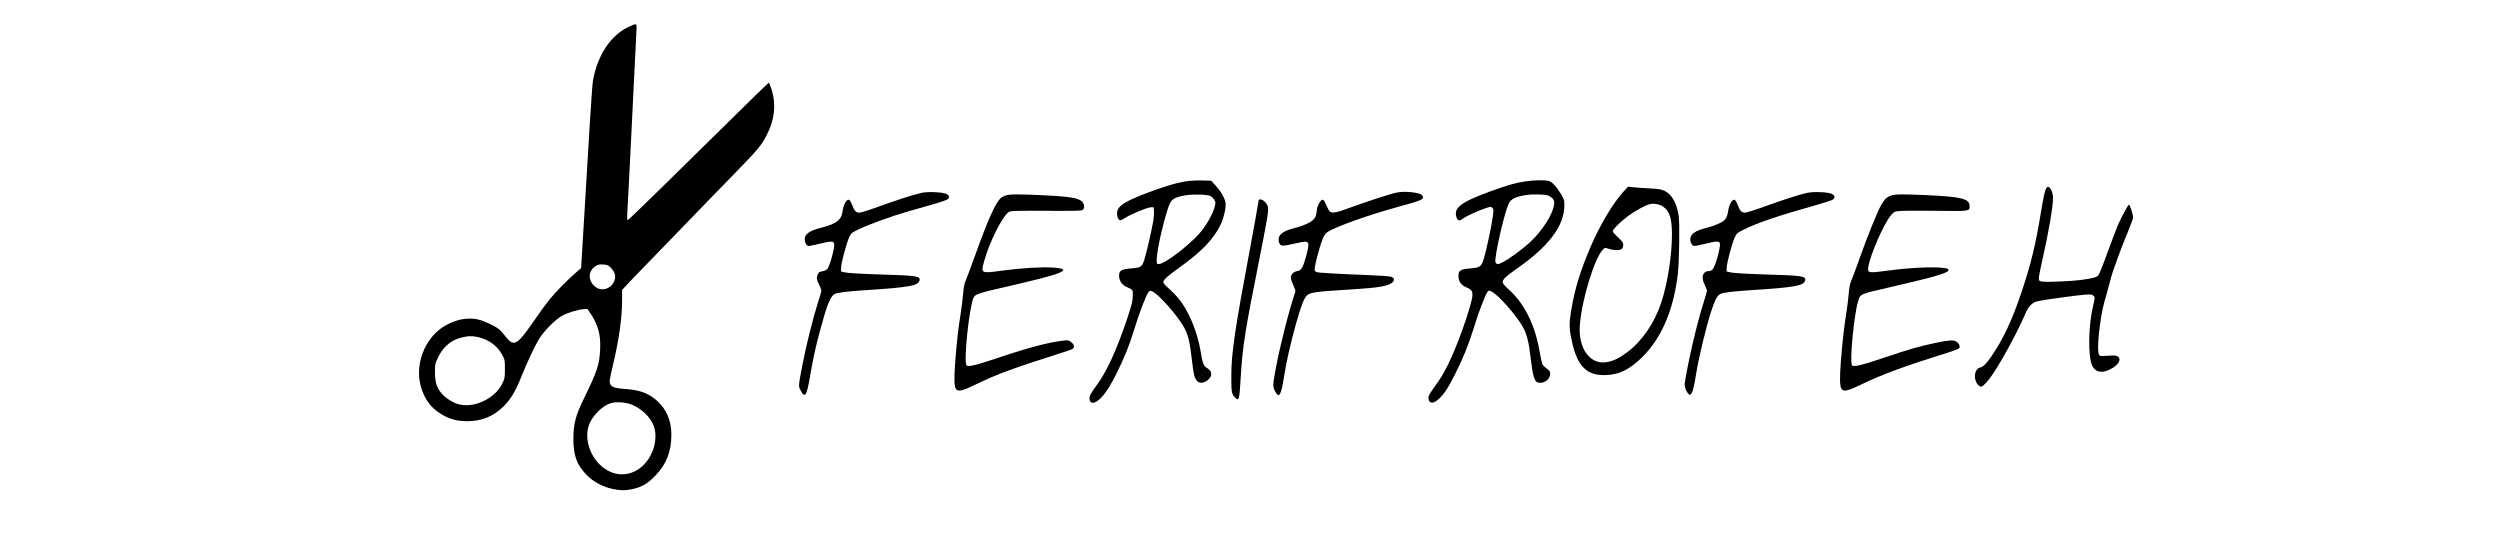 <?xml version="1.0" standalone="no"?>
<!DOCTYPE svg PUBLIC "-//W3C//DTD SVG 20010904//EN"
 "http://www.w3.org/TR/2001/REC-SVG-20010904/DTD/svg10.dtd">
<svg version="1.0" xmlns="http://www.w3.org/2000/svg"
 width="2998pt" height="652pt" viewBox="0 0 2998 652"
 preserveAspectRatio="xMidYMid meet">
<g transform="translate(0,652) scale(0.1,-0.1)"
fill="#000000" stroke="none">
<path d="M7541 6199 c-218 -100 -379 -345 -431 -652 -10 -57 -48 -660 -115
-1807 l-26 -435 -47 -40 c-102 -86 -258 -245 -331 -335 -42 -52 -130 -172
-194 -267 -129 -188 -190 -253 -234 -253 -34 0 -58 19 -113 90 -53 69 -85 93
-185 140 -107 50 -170 64 -269 58 -96 -6 -204 -46 -295 -107 -198 -135 -311
-408 -267 -649 27 -151 103 -281 211 -357 117 -84 217 -116 359 -116 175 1
315 58 437 180 85 85 141 179 210 351 69 174 164 375 215 457 57 93 187 225
267 272 67 39 191 78 264 83 l48 3 43 -65 c85 -129 117 -250 109 -415 -8 -189
-34 -265 -200 -605 -94 -192 -121 -297 -121 -470 -1 -204 42 -318 165 -442 81
-80 196 -141 314 -163 96 -19 141 -19 230 0 112 24 185 67 276 163 132 139
189 286 190 485 1 171 -57 308 -174 413 -97 87 -207 128 -374 139 -116 8 -158
19 -178 48 -22 31 -19 52 25 236 72 302 110 567 110 780 l0 124 52 56 c28 31
126 133 217 226 142 146 654 675 789 815 24 25 156 161 294 302 283 291 317
332 381 456 96 185 116 364 62 541 -16 51 -32 90 -36 89 -5 -2 -90 -84 -191
-183 -952 -938 -1491 -1465 -1500 -1465 -8 0 -9 35 -4 113 10 187 25 461 46
897 11 228 29 595 40 815 11 220 21 428 23 463 4 74 1 75 -92 31z m-211 -2896
c50 -53 60 -106 31 -166 -39 -80 -142 -112 -211 -64 -100 68 -105 191 -10 255
29 20 44 23 94 20 53 -4 62 -8 96 -45z m-1609 -823 c130 -25 241 -104 300
-212 33 -61 34 -67 34 -173 0 -105 -2 -114 -33 -177 -90 -184 -355 -303 -538
-241 -65 21 -146 75 -189 126 -57 66 -79 136 -79 252 -1 95 1 104 36 177 64
134 163 215 298 244 71 16 105 16 171 4z m1850 -810 c122 -49 228 -150 269
-258 42 -111 18 -270 -58 -388 -147 -227 -411 -257 -597 -68 -133 135 -181
352 -110 497 51 106 162 208 255 234 60 17 174 9 241 -17z"/>
<path d="M14225 4346 c-139 -23 -296 -71 -525 -161 -190 -75 -273 -125 -296
-180 -16 -38 -8 -98 15 -119 14 -13 22 -11 70 19 76 48 269 128 311 129 l35 1
3 -50 c2 -27 -2 -79 -8 -115 -19 -113 -81 -381 -106 -461 -28 -87 -42 -98
-139 -106 -136 -10 -165 -25 -165 -88 0 -60 33 -110 87 -135 83 -37 78 -31 77
-111 -1 -63 -12 -104 -67 -271 -126 -375 -247 -639 -368 -801 -38 -50 -73
-106 -79 -123 -14 -43 2 -84 32 -84 73 0 171 119 282 340 101 203 160 349 220
547 55 181 139 401 167 437 20 25 21 25 52 9 77 -39 284 -272 365 -410 60
-101 78 -174 107 -422 18 -158 28 -199 56 -235 26 -33 73 -35 120 -3 69 46 72
113 8 151 -46 27 -56 52 -79 191 -25 150 -71 298 -134 429 -78 160 -134 233
-274 358 -23 21 -42 46 -42 56 0 25 57 77 185 168 273 194 421 347 505 526 37
78 64 197 57 254 -6 53 -53 135 -122 212 l-51 55 -109 3 c-61 2 -146 -3 -190
-10z m289 -176 c17 -8 38 -29 48 -46 17 -28 17 -35 2 -90 -17 -67 -65 -160
-130 -251 -117 -165 -487 -453 -550 -429 -14 6 -16 17 -11 79 9 120 70 392
128 572 39 125 62 143 204 171 90 17 269 13 309 -6z"/>
<path d="M18287 4344 c-117 -18 -209 -44 -407 -116 -366 -133 -456 -203 -411
-321 14 -37 35 -39 78 -7 43 32 189 98 276 126 53 17 59 17 74 1 15 -15 15
-26 4 -110 -15 -114 -83 -428 -112 -515 -27 -80 -45 -92 -158 -101 -118 -10
-141 -25 -141 -89 0 -67 28 -108 95 -138 72 -31 82 -53 66 -141 -7 -36 -37
-141 -67 -232 -114 -341 -235 -614 -336 -756 -109 -153 -118 -168 -118 -192 0
-65 44 -81 101 -36 74 57 130 139 217 313 102 204 164 356 228 565 52 173 138
395 162 425 16 19 18 19 52 2 76 -37 291 -280 369 -417 49 -86 75 -185 96
-370 23 -207 44 -285 80 -299 70 -26 155 29 155 101 0 27 -7 38 -39 61 -21 15
-44 36 -51 46 -7 11 -23 80 -36 155 -54 318 -178 572 -359 738 -62 56 -85 84
-85 101 0 31 42 71 164 156 392 273 576 518 576 766 0 59 -4 73 -37 128 -60
98 -108 150 -151 162 -50 13 -177 11 -285 -6z m266 -165 c20 -5 49 -22 63 -37
22 -24 25 -33 20 -77 -12 -110 -140 -311 -282 -444 -94 -88 -259 -209 -336
-247 -49 -24 -59 -26 -73 -14 -14 11 -16 25 -10 69 19 164 114 557 156 646 29
62 82 87 229 109 56 8 197 5 233 -5z"/>
<path d="M19466 4219 c-126 -139 -283 -403 -394 -664 -123 -289 -186 -495
-227 -741 -31 -181 -30 -233 10 -407 65 -290 184 -399 420 -384 135 8 243 57
368 167 261 229 421 578 477 1040 18 145 24 605 11 701 -23 153 -82 258 -169
300 -39 19 -71 24 -187 30 -77 4 -165 11 -196 14 l-55 7 -58 -63z m477 -176
c79 -55 107 -142 107 -336 0 -250 -52 -581 -127 -812 -79 -242 -228 -462 -406
-596 -96 -72 -163 -106 -244 -121 -205 -38 -352 165 -327 452 27 314 180 807
279 900 22 21 24 21 69 6 53 -18 118 -21 146 -6 24 13 33 55 19 83 -7 12 -36
44 -65 70 -30 27 -54 55 -54 63 0 23 87 110 180 181 83 62 219 137 270 146 49
10 114 -3 153 -30z"/>
<path d="M24543 4268 c-20 -25 -34 -87 -78 -352 -56 -339 -115 -577 -216 -879
-116 -349 -225 -583 -370 -793 -59 -86 -97 -123 -135 -132 -80 -21 -81 -176
-2 -225 21 -14 52 11 114 89 103 131 330 542 430 778 39 94 85 140 149 154 83
18 464 70 561 78 77 5 93 4 107 -11 21 -21 21 -22 -2 -120 -58 -239 -63 -612
-11 -720 42 -86 129 -97 241 -30 62 38 94 82 84 116 -11 34 -40 41 -139 33
-88 -6 -95 -5 -105 14 -17 32 -13 178 10 340 23 172 37 235 83 392 18 63 40
145 49 181 19 79 124 366 207 565 33 78 60 154 60 167 0 37 -40 158 -50 152
-16 -10 -92 -151 -132 -245 -22 -52 -80 -205 -129 -339 -48 -134 -96 -252
-105 -262 -22 -24 -65 -36 -194 -54 -126 -18 -431 -31 -483 -21 -34 6 -37 9
-37 42 0 19 20 121 44 227 70 301 125 624 126 730 0 67 -31 136 -61 137 -4 0
-11 -6 -16 -12z"/>
<path d="M11045 4206 c-93 -21 -312 -92 -518 -167 -103 -38 -202 -69 -221 -69
-41 0 -60 20 -89 96 -17 43 -28 59 -42 59 -28 0 -63 -69 -71 -139 -12 -103
-77 -152 -256 -197 -138 -34 -198 -76 -198 -139 0 -42 24 -80 50 -80 10 0 73
13 139 29 126 31 156 31 164 0 11 -42 -52 -273 -84 -308 -9 -10 -36 -21 -59
-25 -35 -5 -43 -12 -55 -40 -16 -37 -11 -66 24 -133 11 -23 21 -50 21 -59 0
-10 -18 -74 -41 -143 -57 -176 -141 -512 -184 -736 -51 -265 -51 -265 -27
-311 55 -108 76 -77 117 169 35 202 66 348 120 547 80 299 124 409 174 434 34
18 140 31 366 46 535 34 645 54 653 122 6 48 -39 54 -513 68 -195 6 -351 16
-380 23 l-50 12 2 50 c3 60 64 289 97 361 22 47 29 53 107 91 124 61 413 165
600 218 489 138 489 138 489 176 0 32 -61 51 -175 55 -62 2 -123 -1 -160 -10z"/>
<path d="M16760 4213 c-75 -13 -352 -103 -668 -218 -43 -15 -88 -25 -110 -23
-39 3 -39 4 -96 128 -7 14 -18 25 -26 25 -20 0 -58 -61 -65 -104 -3 -20 -8
-52 -11 -71 -12 -73 -91 -121 -282 -171 -100 -26 -158 -65 -167 -111 -8 -44 9
-86 38 -93 13 -4 81 7 152 24 142 33 165 31 165 -18 0 -46 -47 -219 -72 -264
-20 -35 -30 -43 -62 -48 -46 -8 -76 -39 -76 -79 0 -16 13 -56 29 -90 16 -34
28 -67 26 -74 -76 -223 -188 -663 -236 -926 -37 -200 -37 -215 -10 -269 50
-97 74 -57 111 184 28 177 82 413 146 638 57 202 93 294 128 325 39 37 114 46
546 72 314 19 439 41 481 86 26 28 20 50 -18 65 -16 6 -138 15 -273 20 -339
13 -591 27 -617 35 -12 3 -24 12 -27 19 -10 27 51 269 97 384 15 37 33 63 55
77 96 65 492 206 847 303 300 82 322 92 289 139 -22 32 -192 52 -294 35z"/>
<path d="M21665 4206 c-93 -21 -281 -82 -503 -162 -112 -41 -218 -74 -236 -74
-41 0 -60 20 -89 96 -17 43 -28 59 -42 59 -27 0 -63 -68 -71 -135 -6 -55 -24
-93 -53 -118 -32 -26 -119 -62 -201 -83 -140 -34 -200 -76 -200 -139 0 -42 24
-80 50 -80 10 0 73 13 139 29 120 30 155 31 165 5 14 -36 -52 -277 -85 -313
-11 -12 -28 -21 -39 -21 -81 0 -105 -72 -56 -169 14 -28 26 -58 26 -67 0 -10
-18 -73 -40 -141 -77 -237 -189 -718 -227 -974 -5 -37 21 -103 51 -128 12 -10
17 -8 30 11 20 31 30 76 61 263 29 177 117 540 172 710 45 141 76 201 112 219
34 18 140 31 366 46 535 34 645 54 653 122 6 48 -39 54 -513 68 -195 6 -351
16 -380 23 l-50 12 2 50 c3 59 64 289 97 360 21 46 29 53 107 92 174 85 417
167 879 297 90 26 174 53 187 61 35 24 29 53 -14 72 -52 21 -221 27 -298 9z"/>
<path d="M12057 4175 c-22 -7 -49 -22 -60 -34 -61 -57 -155 -269 -306 -691
-48 -135 -98 -267 -110 -293 -16 -34 -25 -81 -31 -160 -6 -62 -18 -166 -29
-232 -28 -171 -48 -349 -66 -582 -15 -203 -13 -299 10 -329 24 -34 82 -20 235
55 256 125 447 195 1055 388 110 35 120 40 123 64 2 20 -5 33 -30 54 -30 25
-37 27 -90 21 -170 -17 -428 -85 -774 -202 -289 -97 -379 -119 -395 -93 -33
52 31 669 83 802 19 50 45 59 449 151 638 147 758 198 510 217 -132 10 -382
-5 -612 -36 -257 -35 -257 -35 -219 106 61 232 233 571 305 601 23 10 125 12
442 10 284 -2 419 0 433 8 30 16 27 74 -5 104 -48 44 -151 60 -490 76 -289 13
-382 12 -428 -5z"/>
<path d="M22677 4175 c-49 -17 -74 -40 -115 -108 -42 -69 -175 -397 -263 -649
-38 -109 -81 -223 -95 -255 -19 -44 -28 -86 -35 -172 -5 -63 -18 -166 -29
-230 -24 -147 -45 -332 -65 -582 -15 -198 -13 -295 10 -325 24 -34 82 -20 235
55 250 122 520 221 1053 387 65 20 121 43 124 50 10 26 -6 59 -38 78 -36 21
-78 19 -244 -15 -186 -39 -329 -79 -611 -175 -289 -97 -379 -119 -395 -93 -29
46 23 596 72 761 27 95 15 89 384 174 583 134 733 180 697 216 -35 35 -403 27
-723 -17 -231 -32 -245 -29 -235 40 23 150 190 530 275 627 38 42 40 43 117
49 44 3 237 3 429 1 392 -5 395 -5 395 54 0 91 -91 114 -515 134 -289 13 -382
12 -428 -5z"/>
<path d="M15097 4123 c-4 -3 -7 -16 -7 -27 0 -12 -43 -250 -95 -531 -187 -997
-229 -1282 -229 -1550 -1 -202 3 -224 52 -269 41 -36 45 -17 62 269 20 341 54
556 210 1335 110 555 124 638 115 686 -10 55 -82 113 -108 87z"/>
</g>
</svg>
